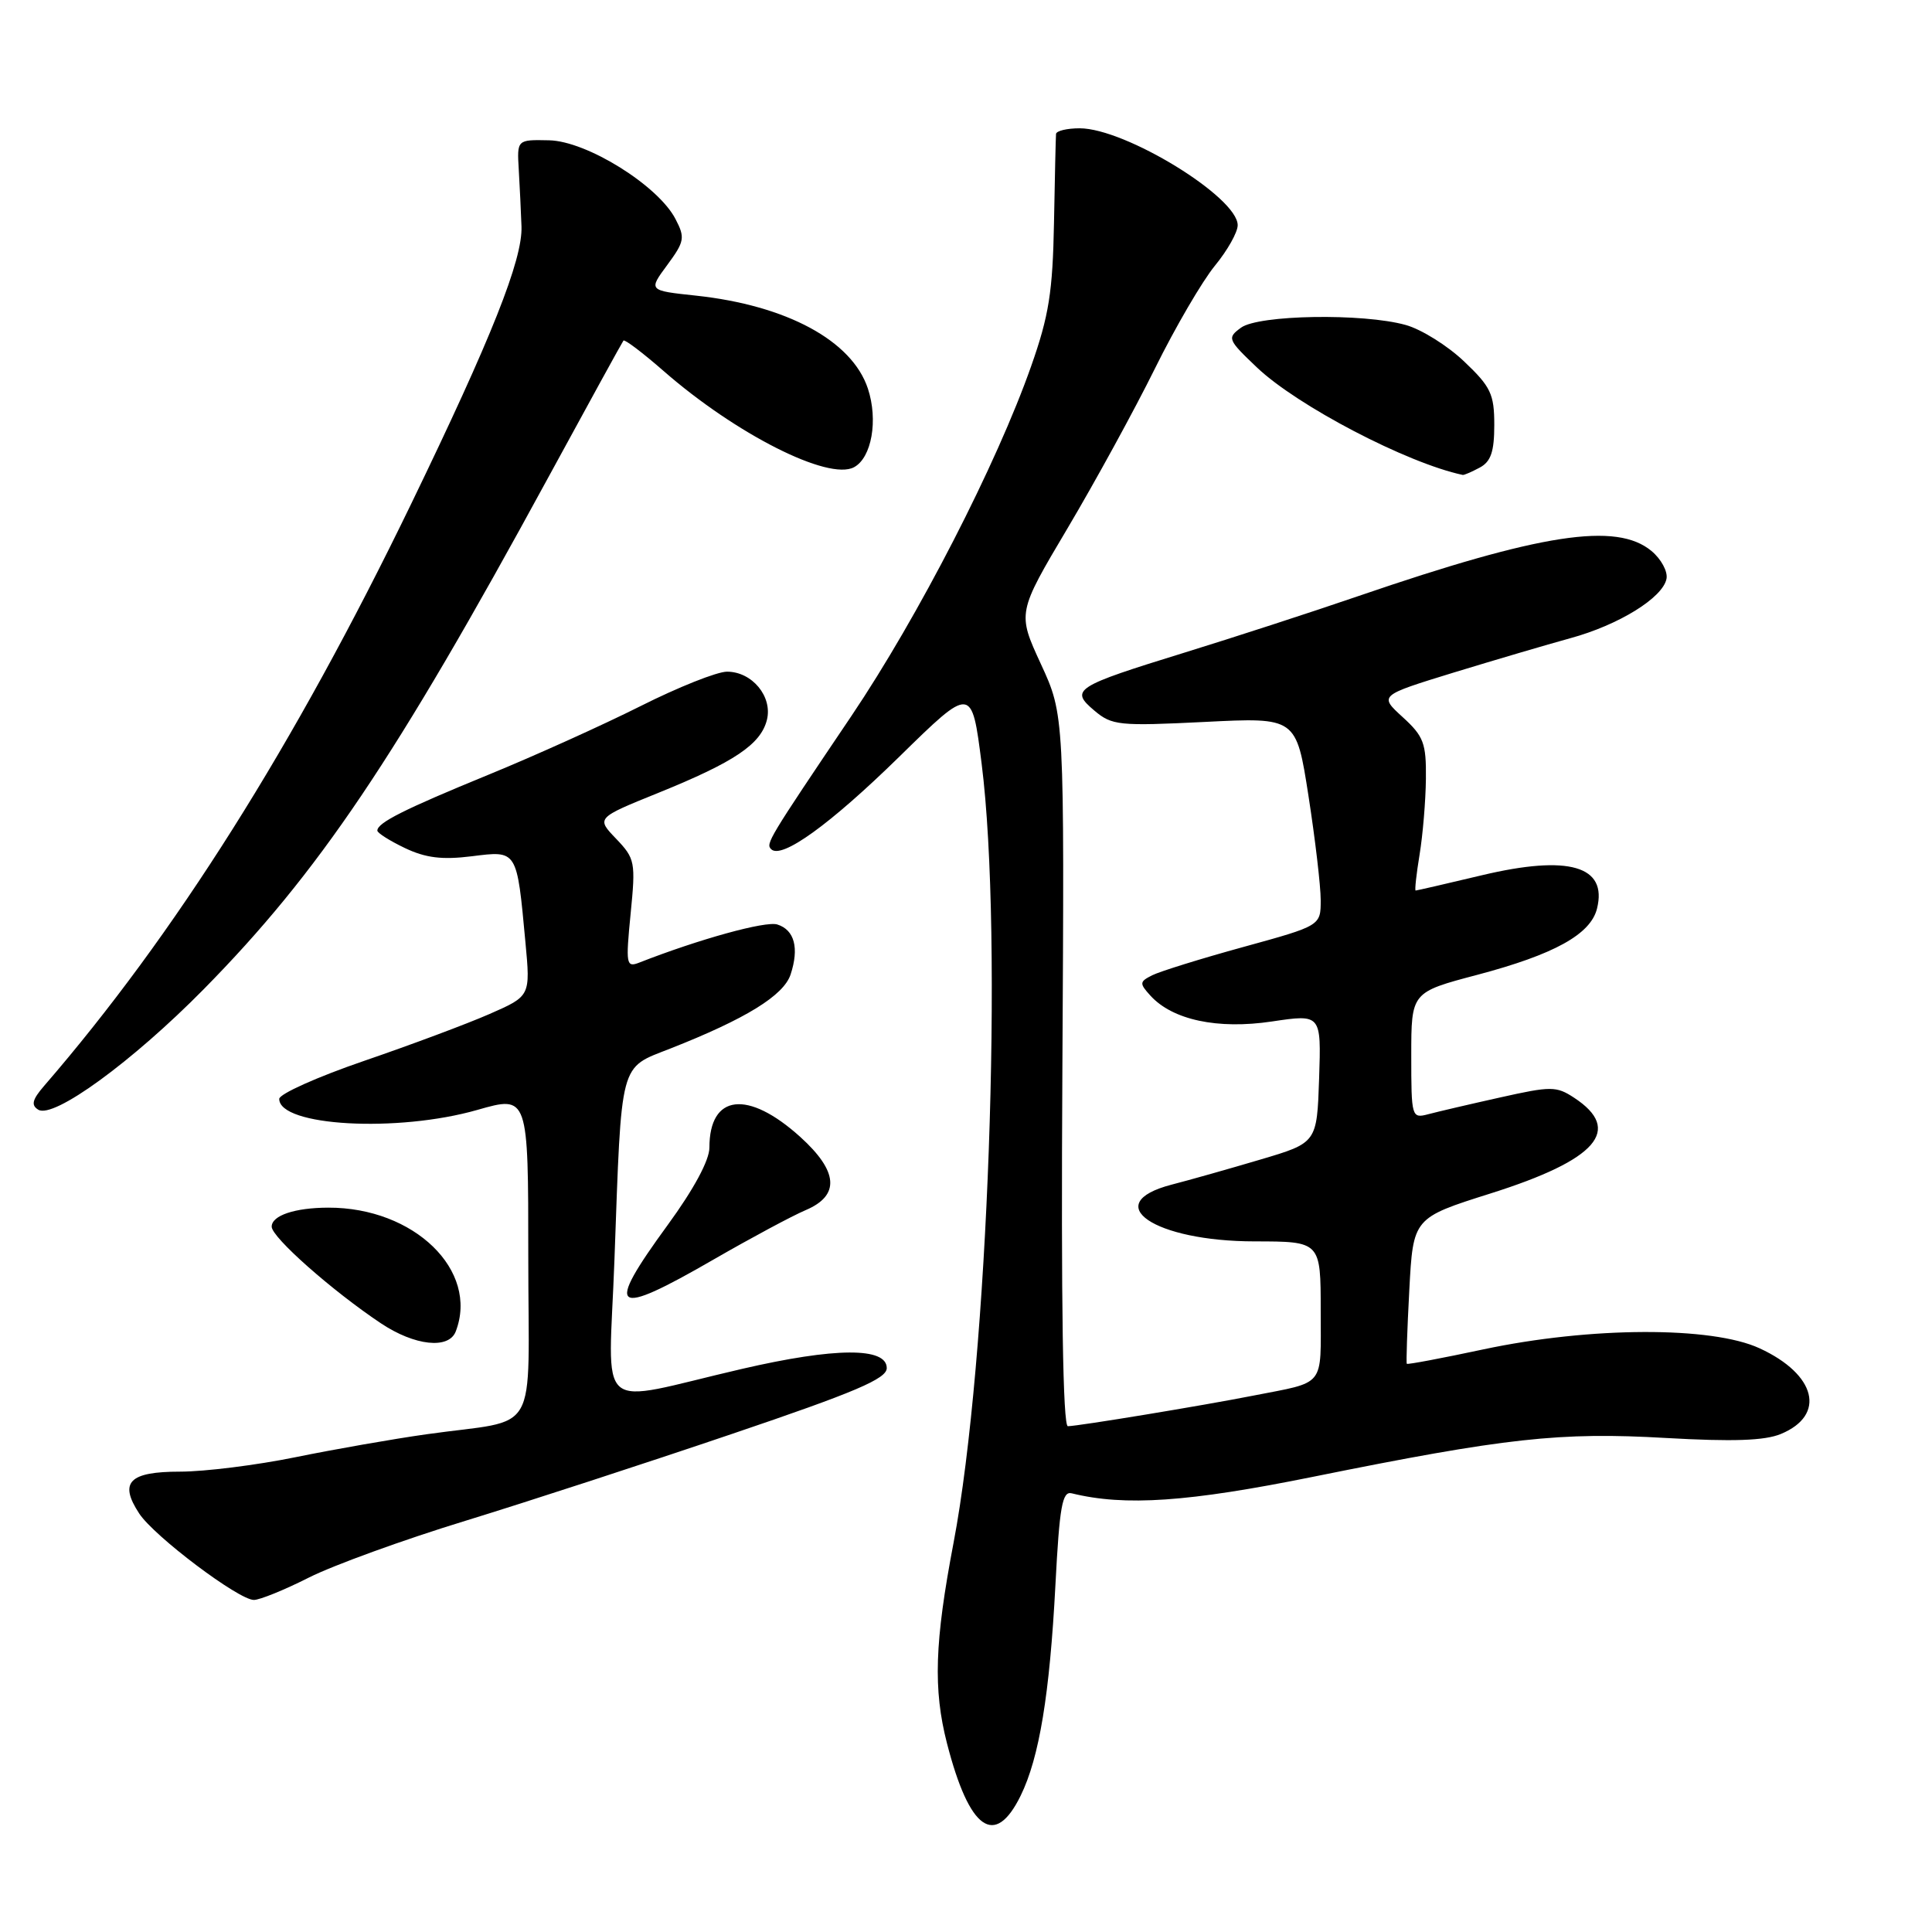 <?xml version="1.0" encoding="UTF-8" standalone="no"?>
<!DOCTYPE svg PUBLIC "-//W3C//DTD SVG 1.1//EN" "http://www.w3.org/Graphics/SVG/1.1/DTD/svg11.dtd" >
<svg xmlns="http://www.w3.org/2000/svg" xmlns:xlink="http://www.w3.org/1999/xlink" version="1.1" viewBox="0 0 256 256">
 <g >
 <path fill="currentColor"
d=" M 135.25 237.92 C 137.71 232.89 139.09 224.53 139.85 210.00 C 140.39 199.61 140.76 197.56 142.00 197.87 C 149.05 199.61 157.45 199.03 174.00 195.68 C 199.57 190.51 206.69 189.73 220.75 190.54 C 229.58 191.04 233.83 190.90 235.97 190.01 C 242.00 187.52 240.67 182.12 233.16 178.66 C 226.82 175.72 210.69 175.79 196.55 178.80 C 191.07 179.97 186.51 180.83 186.41 180.71 C 186.31 180.60 186.46 176.20 186.74 170.94 C 187.25 161.38 187.25 161.38 197.50 158.14 C 211.62 153.68 215.08 149.72 208.57 145.45 C 206.22 143.91 205.51 143.91 198.77 145.42 C 194.77 146.31 190.49 147.31 189.25 147.64 C 187.05 148.22 187.00 148.05 187.00 139.86 C 187.00 131.48 187.00 131.48 195.75 129.17 C 205.94 126.47 210.76 123.81 211.61 120.40 C 213.03 114.74 207.88 113.24 196.38 115.97 C 191.69 117.09 187.72 118.00 187.58 118.00 C 187.44 118.00 187.67 115.86 188.10 113.25 C 188.53 110.64 188.91 106.11 188.94 103.19 C 188.99 98.49 188.65 97.56 185.86 95.02 C 182.73 92.16 182.73 92.16 192.61 89.12 C 198.05 87.46 205.00 85.41 208.06 84.57 C 214.49 82.82 220.34 79.20 220.82 76.69 C 221.01 75.73 220.11 74.07 218.83 73.01 C 214.20 69.15 204.21 70.68 180.00 78.98 C 173.68 81.15 163.32 84.51 157.00 86.46 C 142.39 90.97 141.73 91.39 145.00 94.15 C 147.34 96.13 148.27 96.22 159.63 95.66 C 171.76 95.05 171.76 95.05 173.38 105.46 C 174.27 111.19 175.00 117.40 175.00 119.27 C 175.00 122.66 175.00 122.66 164.75 125.48 C 159.11 127.03 153.68 128.72 152.67 129.23 C 150.98 130.08 150.96 130.30 152.43 131.92 C 155.36 135.15 161.34 136.43 168.55 135.35 C 175.07 134.38 175.07 134.38 174.79 142.90 C 174.50 151.43 174.50 151.43 167.00 153.65 C 162.88 154.87 157.59 156.37 155.25 156.97 C 145.60 159.48 152.92 164.48 166.25 164.49 C 175.00 164.50 175.00 164.50 175.00 173.68 C 175.00 183.95 175.74 183.03 166.00 184.94 C 159.46 186.23 142.92 188.96 141.50 188.98 C 140.84 188.99 140.59 172.81 140.77 141.87 C 141.04 94.74 141.04 94.74 137.92 87.98 C 134.80 81.21 134.80 81.21 141.46 69.99 C 145.12 63.82 150.33 54.30 153.04 48.82 C 155.74 43.35 159.32 37.23 160.98 35.21 C 162.64 33.19 164.00 30.78 164.00 29.84 C 164.00 26.13 149.11 17.00 143.06 17.00 C 141.38 17.00 139.97 17.34 139.93 17.75 C 139.89 18.16 139.77 23.45 139.66 29.50 C 139.49 38.66 138.99 41.84 136.64 48.50 C 132.07 61.50 121.70 81.68 112.81 94.88 C 101.76 111.27 101.45 111.79 102.18 112.52 C 103.56 113.89 109.96 109.27 119.13 100.30 C 128.76 90.86 128.76 90.86 130.07 101.18 C 132.97 124.06 130.94 180.35 126.35 204.43 C 123.84 217.60 123.64 223.84 125.48 231.00 C 128.44 242.51 131.83 244.91 135.25 237.92 Z  M 40.92 209.04 C 44.15 207.41 53.48 204.02 61.65 201.52 C 69.82 199.01 85.72 193.83 97.00 190.00 C 113.36 184.46 117.50 182.69 117.50 181.28 C 117.50 178.49 110.65 178.53 98.30 181.39 C 78.43 185.99 80.66 187.92 81.42 166.86 C 82.38 140.29 82.02 141.61 88.82 138.94 C 98.83 135.00 103.84 131.91 104.76 129.12 C 105.91 125.62 105.28 123.22 103.00 122.50 C 101.45 122.01 92.67 124.43 84.68 127.56 C 82.98 128.22 82.90 127.78 83.56 121.08 C 84.24 114.22 84.15 113.77 81.64 111.14 C 79.00 108.39 79.00 108.39 87.25 105.05 C 97.32 100.97 100.80 98.63 101.62 95.39 C 102.39 92.30 99.66 89.00 96.33 89.00 C 95.02 89.00 89.87 91.05 84.88 93.56 C 79.88 96.07 70.82 100.16 64.74 102.65 C 53.54 107.24 50.00 109.02 50.00 110.06 C 50.00 110.37 51.64 111.41 53.65 112.37 C 56.40 113.68 58.58 113.95 62.51 113.46 C 68.57 112.70 68.48 112.55 69.62 124.83 C 70.29 131.98 70.29 131.98 64.89 134.35 C 61.93 135.65 54.44 138.45 48.25 140.57 C 42.06 142.69 37.00 144.96 37.00 145.61 C 37.00 149.23 52.66 150.10 63.25 147.07 C 70.00 145.14 70.00 145.14 70.00 166.49 C 70.00 190.94 71.75 187.89 56.50 190.05 C 52.10 190.67 44.29 192.04 39.14 193.09 C 33.99 194.14 27.12 195.00 23.86 195.00 C 17.11 195.00 15.73 196.41 18.44 200.54 C 20.41 203.56 31.62 212.00 33.64 212.00 C 34.42 212.00 37.70 210.67 40.92 209.04 Z  M 60.39 176.42 C 63.49 168.35 54.88 159.99 43.50 160.02 C 39.06 160.03 36.00 161.06 36.00 162.54 C 36.00 163.95 44.02 171.04 50.48 175.35 C 54.95 178.33 59.47 178.82 60.39 176.42 Z  M 94.61 166.86 C 99.50 164.04 104.96 161.11 106.75 160.35 C 111.33 158.41 111.09 155.22 106.03 150.64 C 99.08 144.37 94.00 144.97 94.00 152.07 C 94.00 153.74 91.93 157.58 88.50 162.28 C 80.04 173.87 81.10 174.66 94.61 166.86 Z  M 27.00 131.07 C 42.21 115.62 52.33 100.60 72.52 63.50 C 77.91 53.60 82.45 45.33 82.61 45.13 C 82.77 44.93 85.16 46.74 87.92 49.15 C 97.48 57.51 109.77 63.73 113.16 61.91 C 115.50 60.66 116.38 55.67 115.00 51.49 C 112.90 45.14 104.24 40.46 92.20 39.17 C 85.91 38.50 85.91 38.50 88.41 35.12 C 90.70 32.01 90.80 31.50 89.51 29.03 C 87.22 24.59 77.75 18.69 72.75 18.59 C 68.50 18.50 68.50 18.50 68.74 22.50 C 68.87 24.70 69.03 28.07 69.10 30.00 C 69.26 34.40 65.14 44.76 54.46 66.81 C 38.98 98.78 23.15 123.88 5.85 143.88 C 4.27 145.71 4.09 146.44 5.07 147.04 C 7.09 148.29 17.53 140.68 27.00 131.07 Z  M 196.07 61.96 C 197.55 61.17 198.00 59.85 198.00 56.31 C 198.00 52.22 197.54 51.25 194.01 47.90 C 191.82 45.81 188.33 43.63 186.26 43.06 C 180.60 41.48 166.77 41.71 164.44 43.42 C 162.58 44.78 162.66 44.99 166.55 48.69 C 171.89 53.77 186.44 61.37 193.82 62.93 C 193.99 62.97 195.00 62.53 196.07 61.96 Z "/>
</g>
</svg>